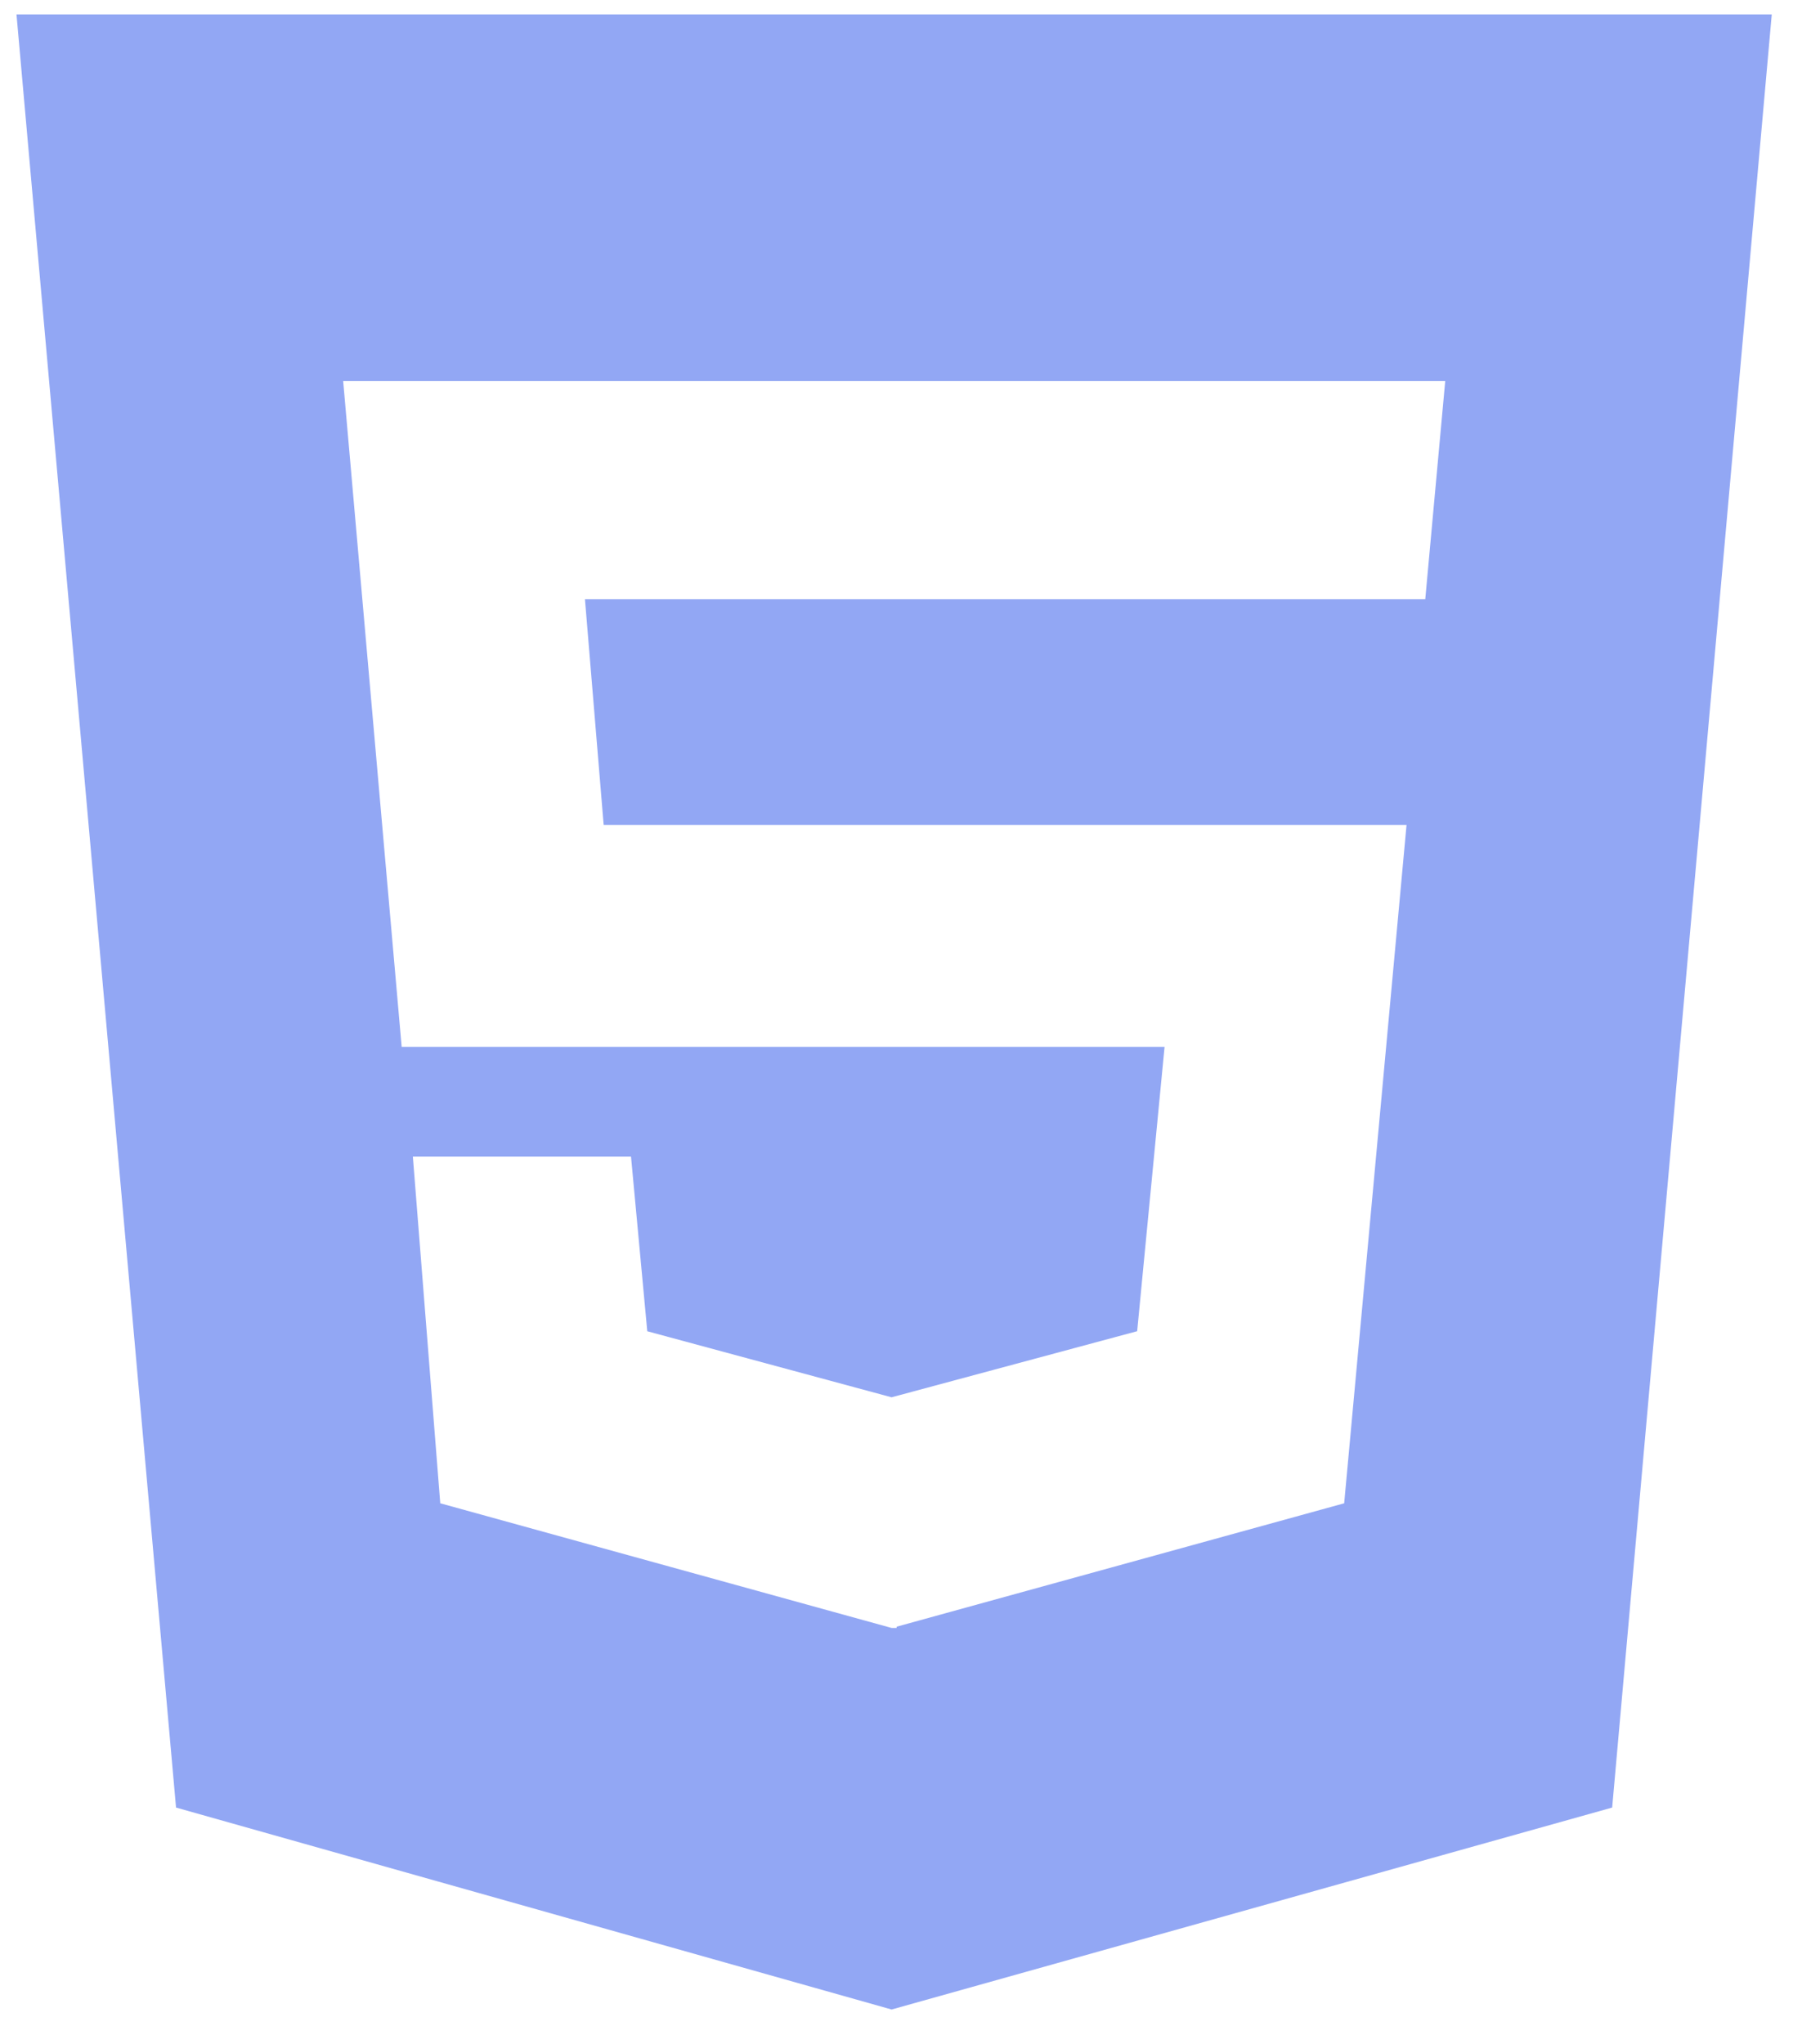 <svg width="39" height="44" viewBox="0 0 39 44" xmlns="http://www.w3.org/2000/svg">
    <path d="m.355.31 3.436 38.607 15.41 4.348 15.517-4.348L38.155.31H.355zm30.337 12.592H12.597L13 17.761h17.29l-1.343 14.605-9.638 2.657v.027H19.2l-9.719-2.684-.59-7.464h4.698l.35 3.76 5.261 1.422 5.289-1.423.59-6.121H8.65L7.39 8.204h23.733l-.43 4.698z" fill="#92A7F4" fill-rule="evenodd"/>
</svg>
